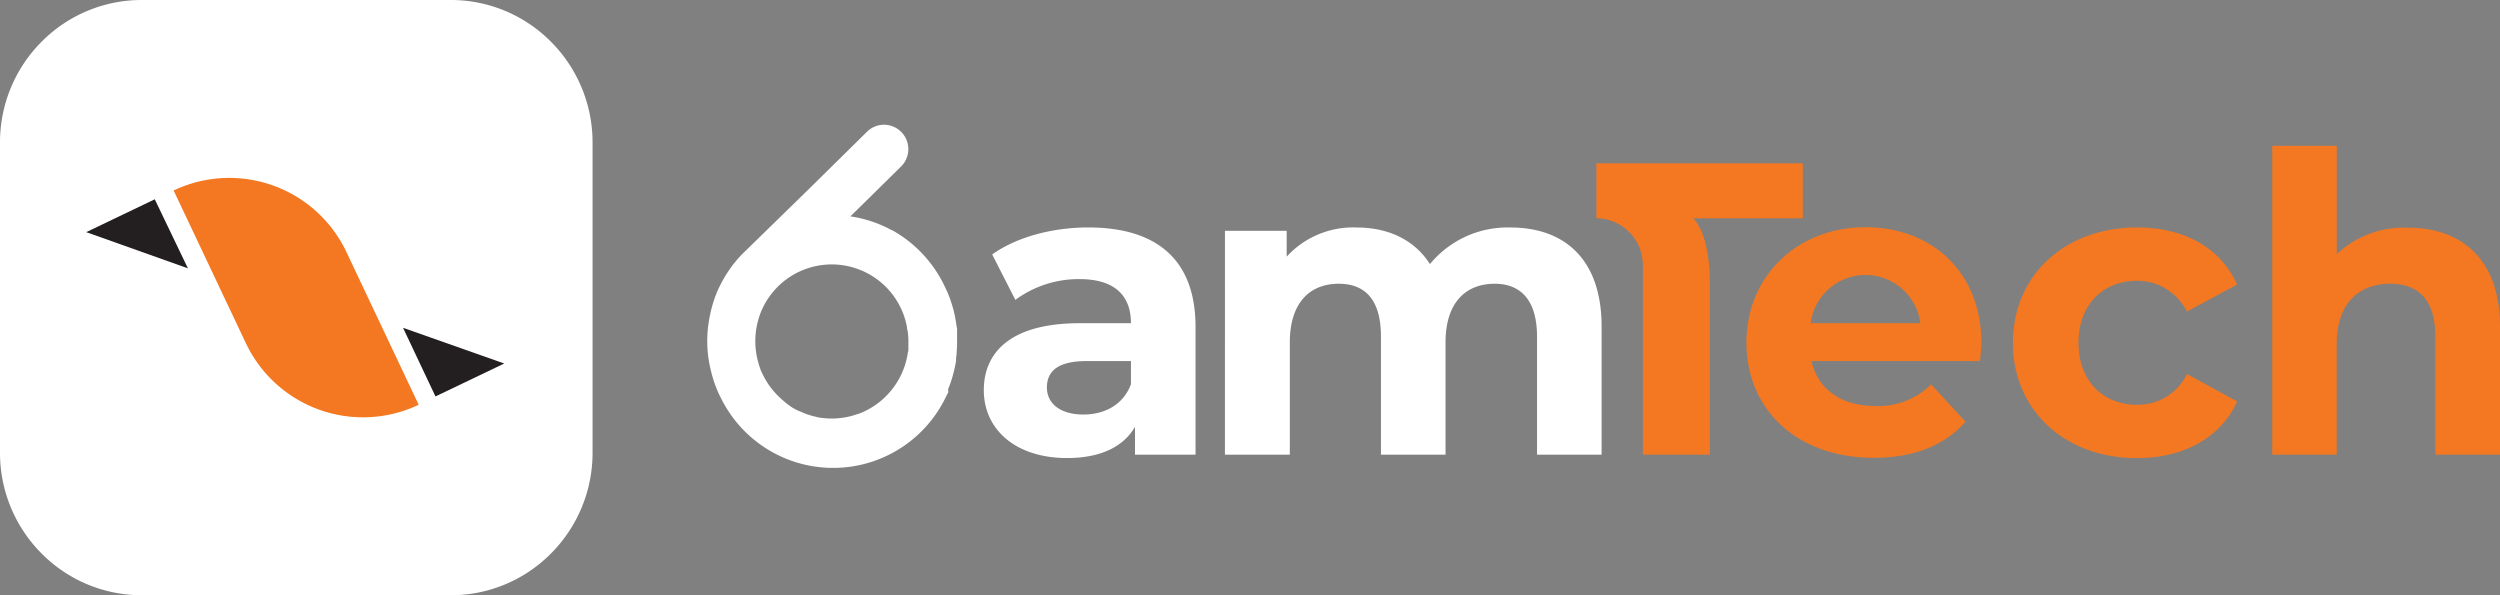 <svg xmlns="http://www.w3.org/2000/svg" viewBox="0 0 420 100">
  <rect x="0" y="0" width="420" height="100" fill="#808080" stroke="none"/>
  <defs>
    <style>
      .cls-1 {
        fill: #f37821;
      }

      .cls-2 {
        fill: #fff;
      }

      .cls-3 {
        fill: #231f20;
        fill-rule: evenodd;
      }
    </style>
  </defs>
  <title>Asset 1</title>
  <g id="Layer_2" data-name="Layer 2">
    <g id="Layer_1-2" data-name="Layer 1">
      <path class="cls-1" d="M268.19,27.44v9.23A7.77,7.77,0,0,1,273.7,39,7.85,7.85,0,0,1,276,44.51V76.38h11.26V47.76c0-8.93-2.82-11.08-2.82-11.08h18.43V27.44Z"/>
      <path class="cls-1" d="M332.65,60.66H304.32c1.05,4.69,5,7.55,10.71,7.55a12.61,12.61,0,0,0,9.4-3.64l5.77,6.27c-3.47,4-8.69,6.07-15.44,6.07-12.94,0-21.36-8.17-21.36-19.35s8.56-19.39,20-19.39c11,0,19.48,7.42,19.48,19.52C332.85,58.56,332.72,59.75,332.65,60.66ZM304.19,54.3h18.43a9.29,9.29,0,0,0-15.34-5.8A9.38,9.38,0,0,0,304.19,54.3Z"/>
      <path class="cls-1" d="M338.17,57.59c0-11.33,8.71-19.38,20.88-19.38,7.86,0,14.05,3.43,16.78,9.59l-8.43,4.54a9.44,9.44,0,0,0-3.48-3.8A9.25,9.25,0,0,0,359,47.17c-5.52,0-9.81,3.84-9.81,10.42S353.48,68,359,68a9.2,9.2,0,0,0,8.42-5.17l8.43,4.62c-2.73,6-8.92,9.51-16.78,9.51C346.9,77,338.17,68.91,338.17,57.59Z"/>
      <path class="cls-1" d="M420,54.86V76.38H409.14V56.54c0-6.09-2.78-8.87-7.57-8.87-5.22,0-9,3.21-9,10.13V76.38H381.74V24.5h10.84V42.69a16.42,16.42,0,0,1,11.91-4.44C413.33,38.21,420,43.39,420,54.86Z"/>
      <path class="cls-2" d="M200.85,54.93V76.38H190.68V71.71c-2,3.43-5.91,5.24-11.4,5.24-8.77,0-14-4.89-14-11.4S170,54.3,181.36,54.3H190c0-4.68-2.78-7.41-8.63-7.41a17.91,17.91,0,0,0-10.79,3.49l-3.89-7.63c4.1-2.94,10.16-4.54,16.14-4.54C194.24,38.22,200.85,43.53,200.85,54.93ZM190,64.51V60.66h-7.45c-5.07,0-6.67,1.88-6.67,4.44,0,2.72,2.29,4.54,6.12,4.54,3.61,0,6.74-1.67,8-5.1Z"/>
      <path class="cls-2" d="M269.07,54.86V76.38H258.22V56.54c0-6.09-2.72-8.87-7.1-8.87-4.86,0-8.27,3.14-8.27,9.85V76.38H232V56.54c0-6.09-2.57-8.87-7.1-8.87-4.8,0-8.21,3.14-8.21,9.85V76.38h-10.9V38.77h10.37v4.35a15.12,15.12,0,0,1,11.76-4.9c5.22,0,9.67,2,12.31,6.15a16.87,16.87,0,0,1,13.51-6.15C262.67,38.21,269.07,43.39,269.07,54.86Z"/>
      <path class="cls-2" d="M159.32,65.29c.15-.35.28-.72.41-1.1s.22-.64.31-1c.19-.66.35-1.35.48-2l.1-.59v-.36c0-.26.07-.51.09-.77v-.18c.07-.83.09-1.66.08-2.49v-1a.6.6,0,0,1,0-.19v-.06a2.17,2.17,0,0,0-.09-.76c-.06-.45-.13-.89-.21-1.34a17.28,17.28,0,0,0-.48-2l-.13-.43c-.09-.25-.17-.52-.26-.78-.18-.5-.38-1-.6-1.48l-.09-.17a21.19,21.19,0,0,0-9-9.89h-.07c-.2-.12-.42-.22-.62-.33l-.17-.09a21.09,21.09,0,0,0-6.2-1.93L151.35,28a3.9,3.9,0,0,0,.91-1.32,4.26,4.26,0,0,0,.34-1.57,4.32,4.32,0,0,0-.3-1.59,4.09,4.09,0,0,0-4.9-2.41,4.05,4.05,0,0,0-1.72,1L136,31.65l-.5.49-9.92,9.68-.4.39-.52.5a21.24,21.24,0,0,0-3.61,5.1c-.26.52-.51,1-.73,1.6a21.42,21.42,0,0,0-1.1,3.85,20.48,20.48,0,0,0,.29,9.31c.06.29.15.57.23.86l.08.25c.08.3.19.58.29.88s.26.67.39,1,.36.81.56,1.2l.42.82.43.75c.23.38.47.75.71,1.11a21,21,0,0,0,36.25-2.68l.11-.23c.1-.19.21-.38.3-.58S159.23,65.51,159.32,65.29Zm-15.14,4.23a12.84,12.84,0,0,1-6.08.69,4.88,4.88,0,0,1-1-.18l-.27-.07a5.38,5.38,0,0,1-.76-.21l-.51-.15-.49-.2-.73-.31L134.1,69c-.31-.15-.63-.32-.93-.49A14.17,14.17,0,0,1,131.24,67a12.87,12.87,0,0,1-2.69-3.32,3.23,3.23,0,0,1-.22-.41c-.07-.14-.31-.6-.45-.91s-.16-.42-.23-.63a7,7,0,0,1-.27-.89,5.87,5.87,0,0,1-.16-.6,13.21,13.21,0,0,1,.72-8.07A12.85,12.85,0,0,1,152.38,55a1,1,0,0,0,.08.47,13.33,13.33,0,0,1,.15,1.55v1.47a2.34,2.34,0,0,1-.09.78c-.09.26,0,.29-.08.43a12.95,12.95,0,0,1-8.27,9.85Z"/>
      <path class="cls-2" d="M75.78,0h-52A23.67,23.67,0,0,0,7,7,23.93,23.93,0,0,0,0,23.85v52.3A23.93,23.93,0,0,0,7,93a23.67,23.67,0,0,0,16.78,7H75.78a23.66,23.66,0,0,0,16.77-7,23.93,23.93,0,0,0,7-16.87V23.85A23.93,23.93,0,0,0,92.55,7,23.66,23.66,0,0,0,75.78,0Z"/>
      <path class="cls-1" d="M41.29,57.62,29.17,32A21.77,21.77,0,0,1,58.22,42.38L70.34,68A21.78,21.78,0,0,1,41.29,57.62Z"/>
      <path class="cls-3" d="M73.16,66.6l11.55-5.53-17-6Z"/>
      <path class="cls-3" d="M26,33.48,14.49,39l17.08,6.08Z"/>
    </g>
  </g>
</svg>
